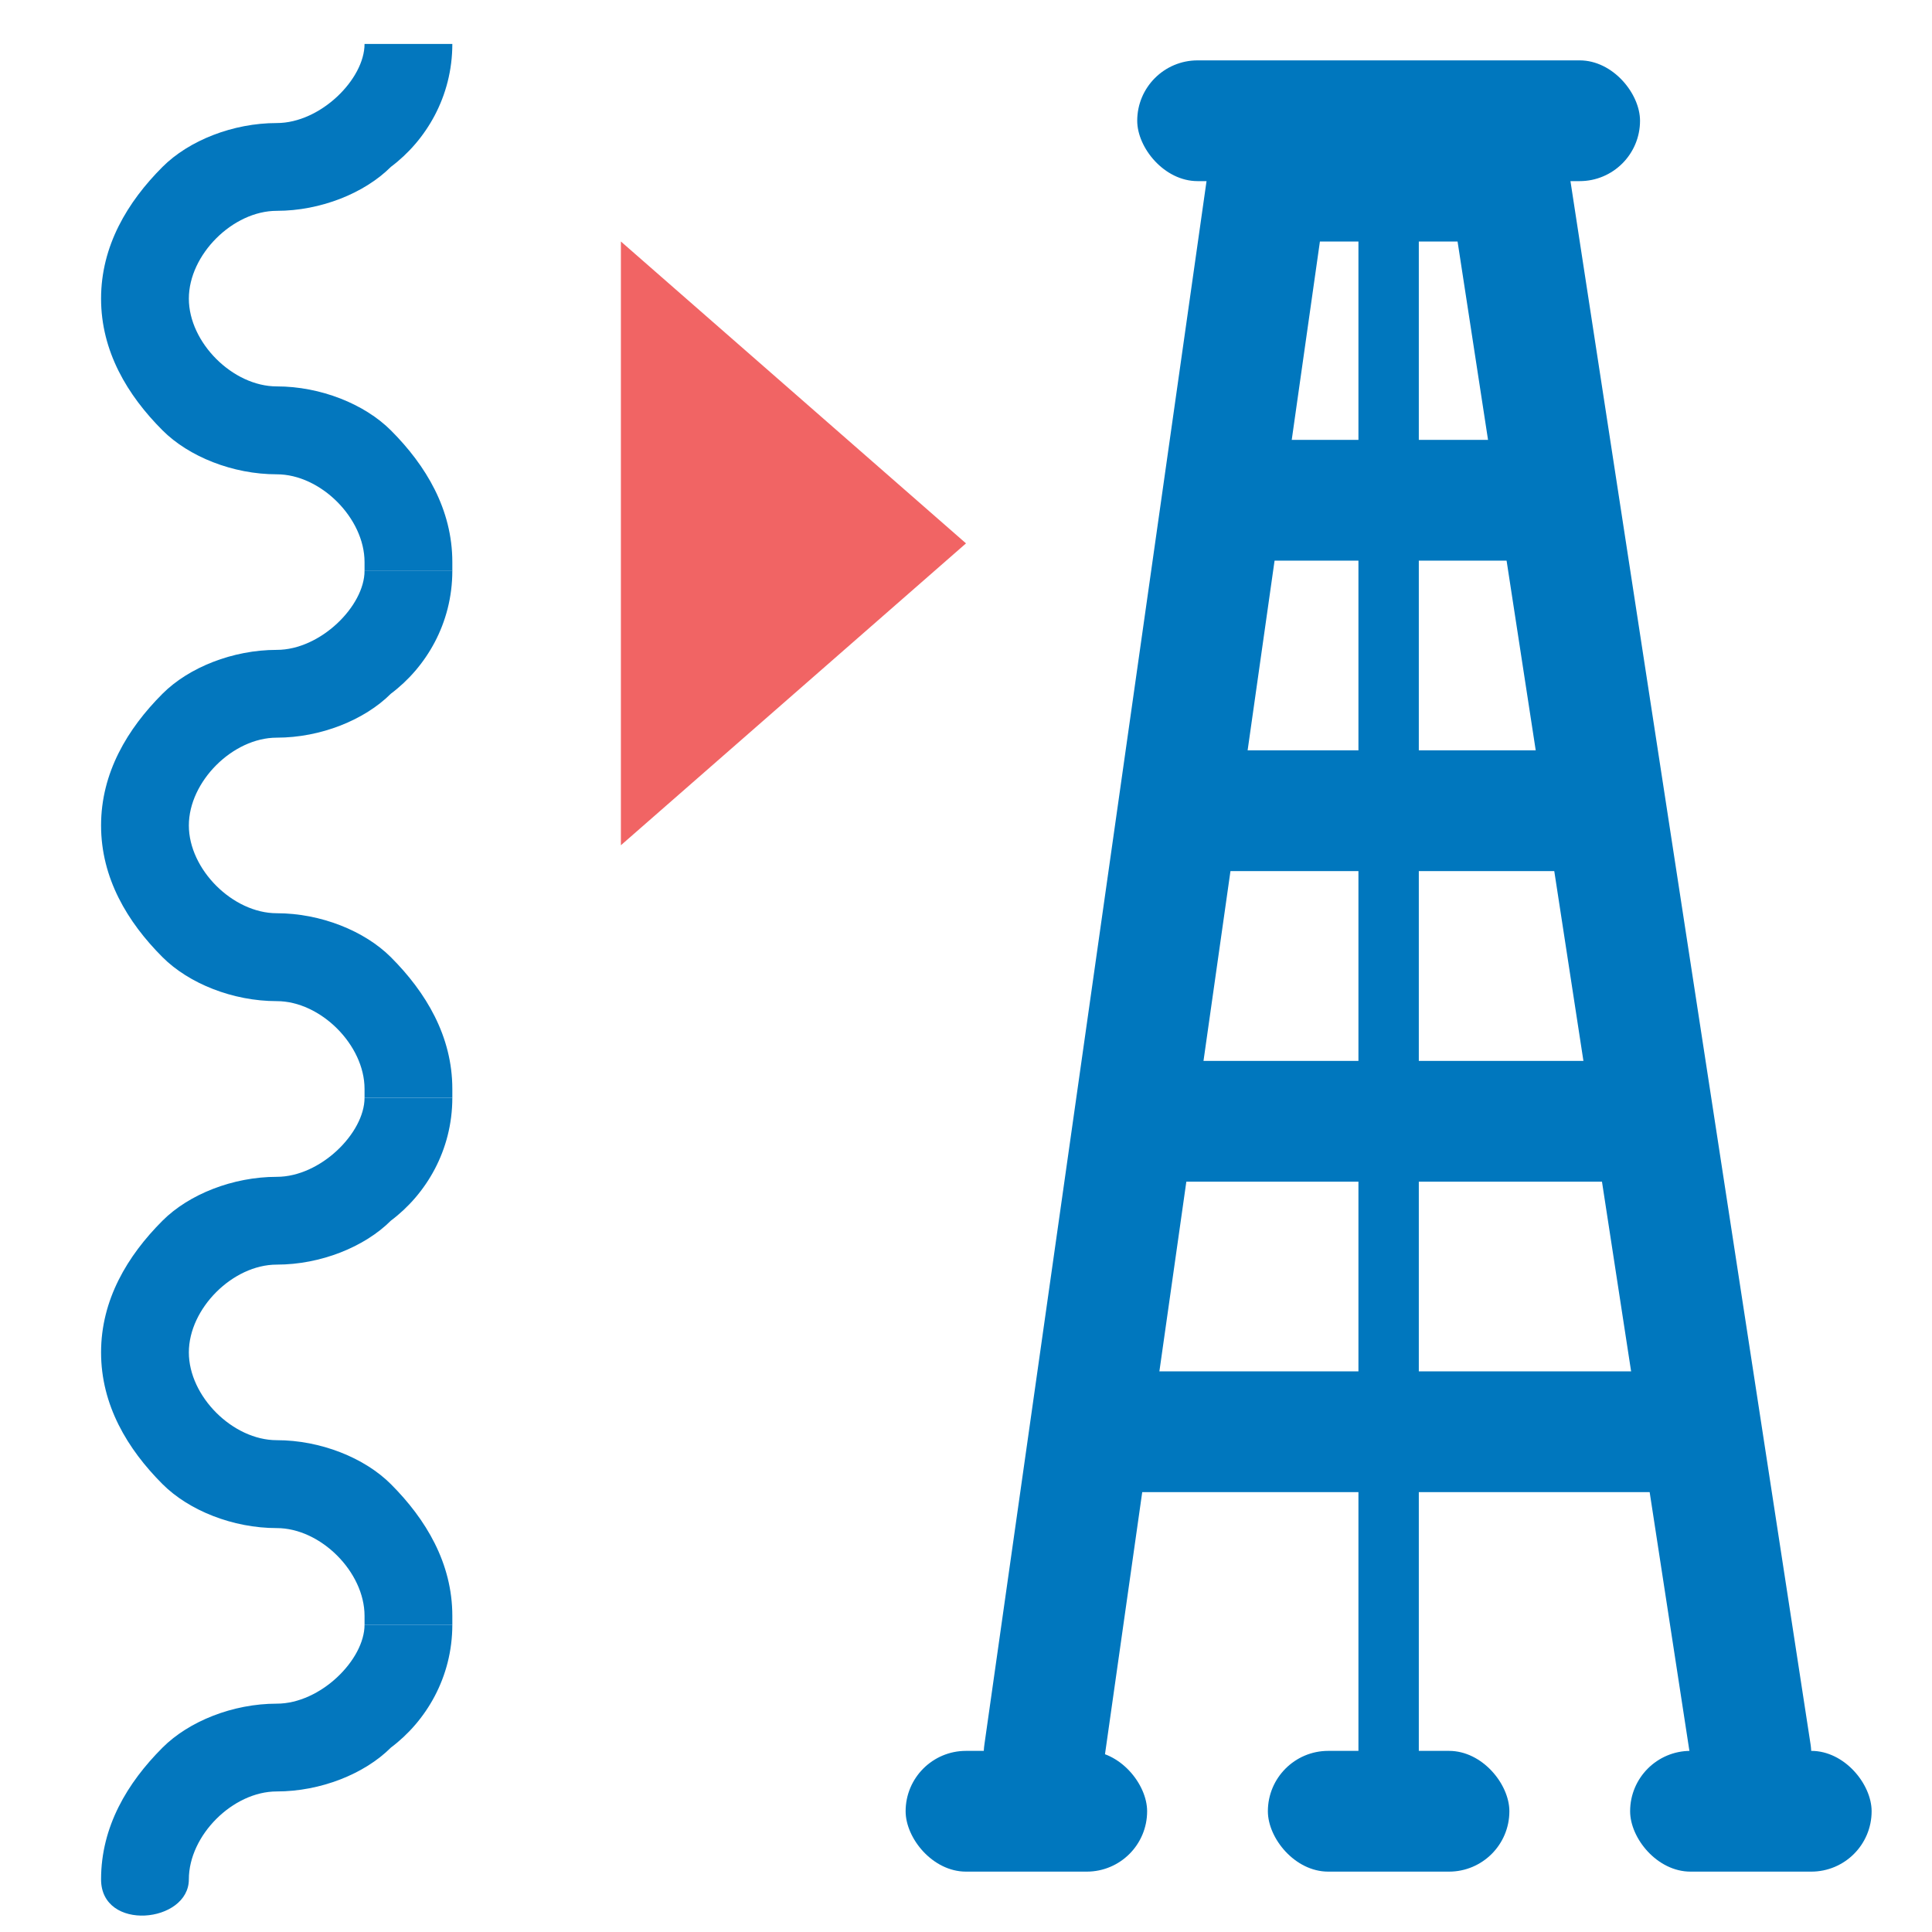<?xml version="1.0" encoding="UTF-8"?>
<svg width="16px" height="16px" viewBox="0 0 16 16" version="1.1" xmlns="http://www.w3.org/2000/svg" xmlns:xlink="http://www.w3.org/1999/xlink">
    <title>logplot_multi_16x16</title>
    <g id="logplot_multi_16x16" stroke="none" stroke-width="1" fill="none" fill-rule="evenodd">
        <g id="Group" transform="translate(0.5, 0)" fill="#0377BE">
            <g id="Untitled-1" transform="translate(0.337, 0.364)">
                <path d="M2.4,3.2 C2.691,3.491 2.909,3.855 2.909,4.291 L2.909,4.364 L2.182,4.364 C2.182,4.364 2.182,4.291 2.182,4.291 C2.182,3.927 1.818,3.564 1.455,3.564 C1.091,3.564 0.727,3.418 0.509,3.2 C0.218,2.909 0,2.545 0,2.109 C0,1.673 0.218,1.309 0.509,1.018 C0.727,0.8 1.091,0.655 1.455,0.655 C1.818,0.655 2.182,0.291 2.182,0 L2.909,0 C2.909,0.436 2.691,0.8 2.4,1.018 C2.182,1.236 1.818,1.382 1.455,1.382 C1.091,1.382 0.727,1.745 0.727,2.109 C0.727,2.473 1.091,2.836 1.455,2.836 C1.818,2.836 2.182,2.982 2.4,3.2 Z" id="Path"></path>
            </g>
            <g id="Untitled-1-Copy-2" transform="translate(0.337, 9.091)">
                <path d="M2.4,3.2 C2.691,3.491 2.909,3.855 2.909,4.291 L2.909,4.364 L2.182,4.364 C2.182,4.364 2.182,4.291 2.182,4.291 C2.182,3.927 1.818,3.564 1.455,3.564 C1.091,3.564 0.727,3.418 0.509,3.2 C0.218,2.909 0,2.545 0,2.109 C0,1.673 0.218,1.309 0.509,1.018 C0.727,0.8 1.091,0.655 1.455,0.655 C1.818,0.655 2.182,0.291 2.182,0 L2.909,0 C2.909,0.436 2.691,0.8 2.4,1.018 C2.182,1.236 1.818,1.382 1.455,1.382 C1.091,1.382 0.727,1.745 0.727,2.109 C0.727,2.473 1.091,2.836 1.455,2.836 C1.818,2.836 2.182,2.982 2.4,3.2 Z" id="Path"></path>
            </g>
            <path d="M0.337,15.564 C0.337,15.127 0.555,14.764 0.846,14.473 C1.064,14.255 1.428,14.109 1.792,14.109 C2.155,14.109 2.519,13.745 2.519,13.455 L3.246,13.455 C3.246,13.891 3.028,14.255 2.737,14.473 C2.519,14.691 2.155,14.836 1.792,14.836 C1.428,14.836 1.064,15.2 1.064,15.564 C1.064,15.927 0.337,16 0.337,15.564 Z" id="Path"></path>
            <g id="Untitled-1-Copy" transform="translate(0.337, 4.727)">
                <path d="M2.4,3.2 C2.691,3.491 2.909,3.855 2.909,4.291 L2.909,4.364 L2.182,4.364 C2.182,4.364 2.182,4.291 2.182,4.291 C2.182,3.927 1.818,3.564 1.455,3.564 C1.091,3.564 0.727,3.418 0.509,3.2 C0.218,2.909 0,2.545 0,2.109 C0,1.673 0.218,1.309 0.509,1.018 C0.727,0.8 1.091,0.655 1.455,0.655 C1.818,0.655 2.182,0.291 2.182,0 L2.909,0 C2.909,0.436 2.691,0.8 2.4,1.018 C2.182,1.236 1.818,1.382 1.455,1.382 C1.091,1.382 0.727,1.745 0.727,2.109 C0.727,2.473 1.091,2.836 1.455,2.836 C1.818,2.836 2.182,2.982 2.4,3.2 Z" id="Path"></path>
            </g>
        </g>
        <polygon id="Fill-22" fill="#F16464" transform="translate(6.571, 4.5) rotate(-270) translate(-6.571, -4.5) " points="6.571 3.071 4.071 5.929 9.071 5.929"></polygon>
        <g id="Group" transform="translate(7.5, 0.5)">
            <polyline id="Line" stroke="#0077BE" stroke-linecap="round" points="1.147 14.021 2.997 1 5 1 7 14.021"></polyline>
            <rect id="Rectangle-7-Copy-7" fill="#0077BE" x="1.508" y="8.286" width="5.09" height="1" rx="0.5"></rect>
            <rect id="Rectangle-7-Copy-8" fill="#0077BE" x="1.971" y="5.714" width="4.164" height="1" rx="0.5"></rect>
            <rect id="Rectangle-7-Copy-9" fill="#0077BE" x="2.434" y="3.143" width="3.239" height="1" rx="0.5"></rect>
            <rect id="Rectangle-7-Copy-6" fill="#0077BE" x="1.046" y="10.857" width="6.015" height="1" rx="0.5"></rect>
            <line x1="4" y1="1" x2="4" y2="14.021" id="Line-2" stroke="#0077BE" stroke-width="0.5" stroke-linecap="round"></line>
            <rect id="Rectangle-7-Copy-10" fill="#0077BE" x="1.918" y="-8.8817842e-16" width="4.164" height="1" rx="0.5"></rect>
            <g id="Rectangle-7-Copy-11" transform="translate(0, 14)" fill="#0077BE">
                <rect id="Rectangle-7-Copy-10" x="0" y="-9.99200722e-16" width="2" height="1" rx="0.5"></rect>
            </g>
            <g id="Rectangle-7-Copy-12" transform="translate(3, 14)" fill="#0077BE">
                <rect id="Rectangle-7-Copy-10" x="0" y="-9.99200722e-16" width="2" height="1" rx="0.5"></rect>
            </g>
            <g id="Rectangle-7-Copy-13" transform="translate(6, 14)" fill="#0077BE">
                <rect id="Rectangle-7-Copy-10" x="0" y="-9.99200722e-16" width="2" height="1" rx="0.5"></rect>
            </g>
        </g>
    </g>
</svg>